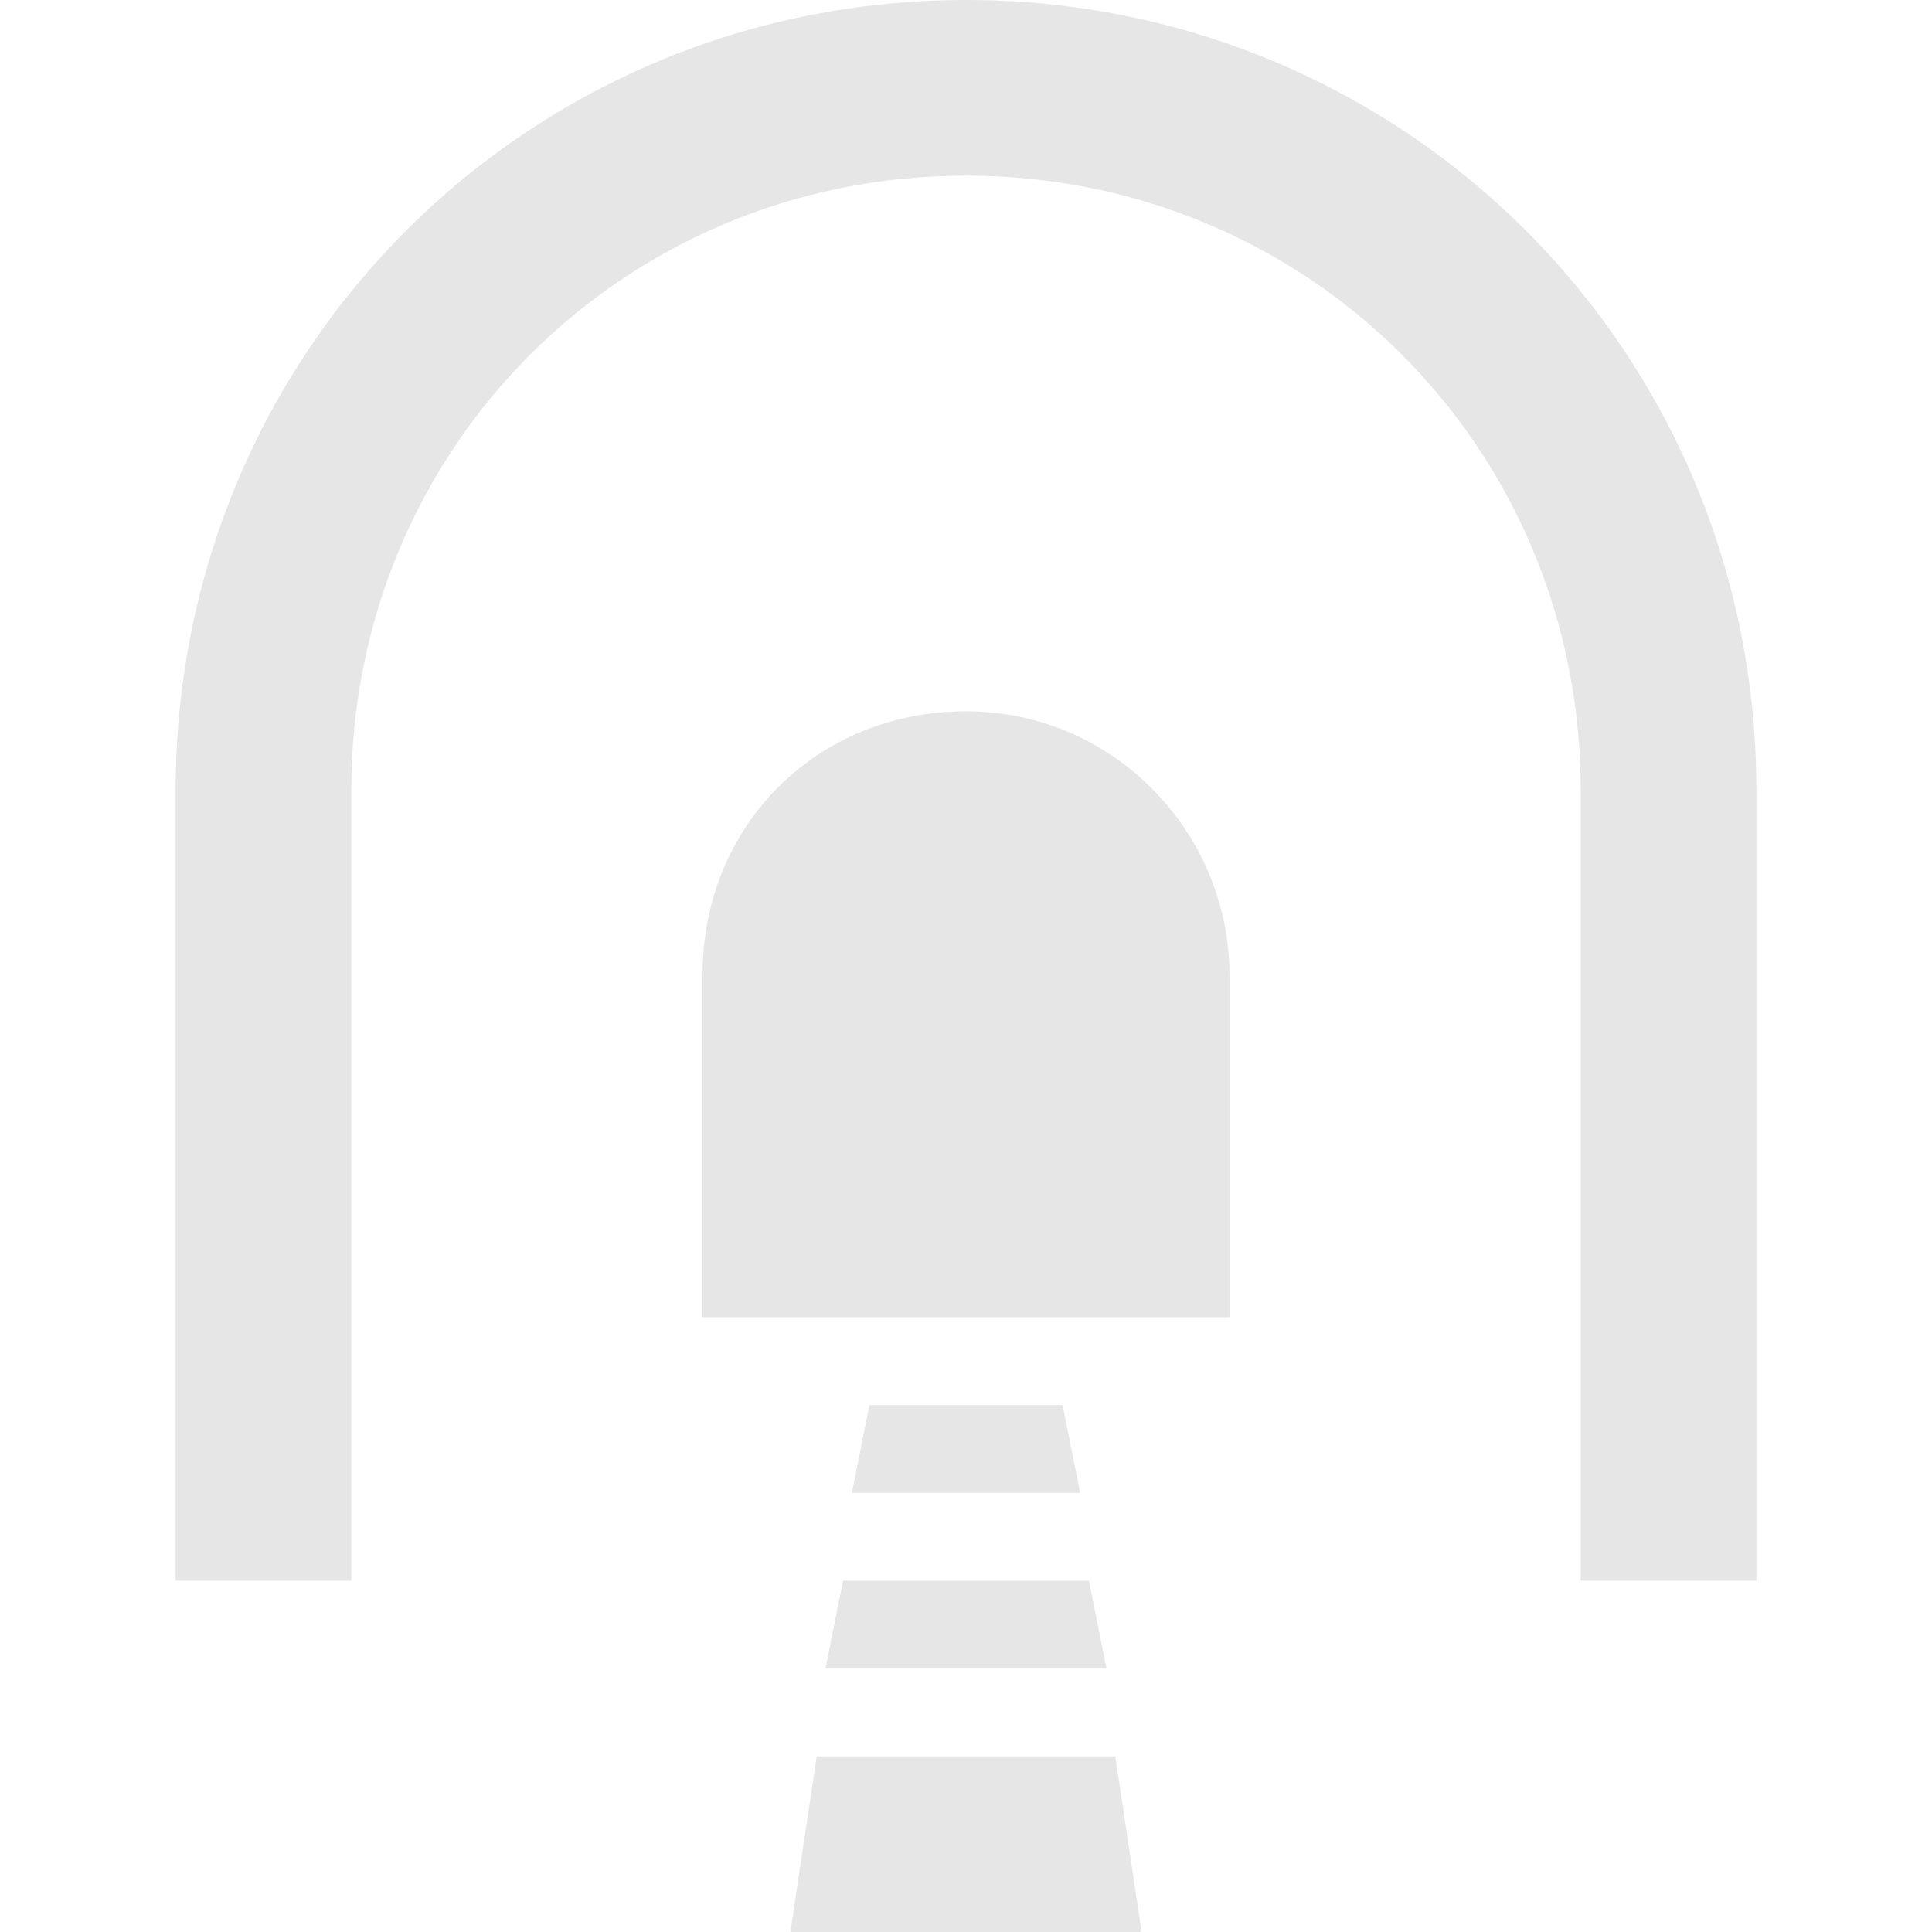 <?xml version="1.0" encoding="utf-8"?>
<!-- Generator: Adobe Illustrator 20.1.0, SVG Export Plug-In . SVG Version: 6.00 Build 0)  -->
<svg version="1.1" id="Layer_1" xmlns:sketch="http://www.bohemiancoding.com/sketch/ns"
	 xmlns="http://www.w3.org/2000/svg" xmlns:xlink="http://www.w3.org/1999/xlink" x="0px" y="0px" width="22px" height="22px"
	 viewBox="0 0 22 22" style="enable-background:new 0 0 22 22;" xml:space="preserve">
<path fill="#E6E6E6" d="M11,8.1c-1.7,0-3,1.3-3,3V15h6v-3.9C14,9.5,12.7,8.1,11,8.1z"/>
<path fill="#E6E6E6" d="M11,0C6,0,2,4,2,9v9h2V9c0-3.9,3.1-7,7-7s7,3.1,7,7v9h2V9C20,4,16,0,11,0z"/>
<polygon fill="#E6E6E6" points="9.4,19 12.6,19 12.4,18 9.6,18 "/>
<polygon fill="#E6E6E6" points="9,22 13,22 12.7,20 9.3,20 "/>
<polygon fill="#E6E6E6" points="9.9,16 9.7,17 12.3,17 12.1,16 "/>
</svg>
